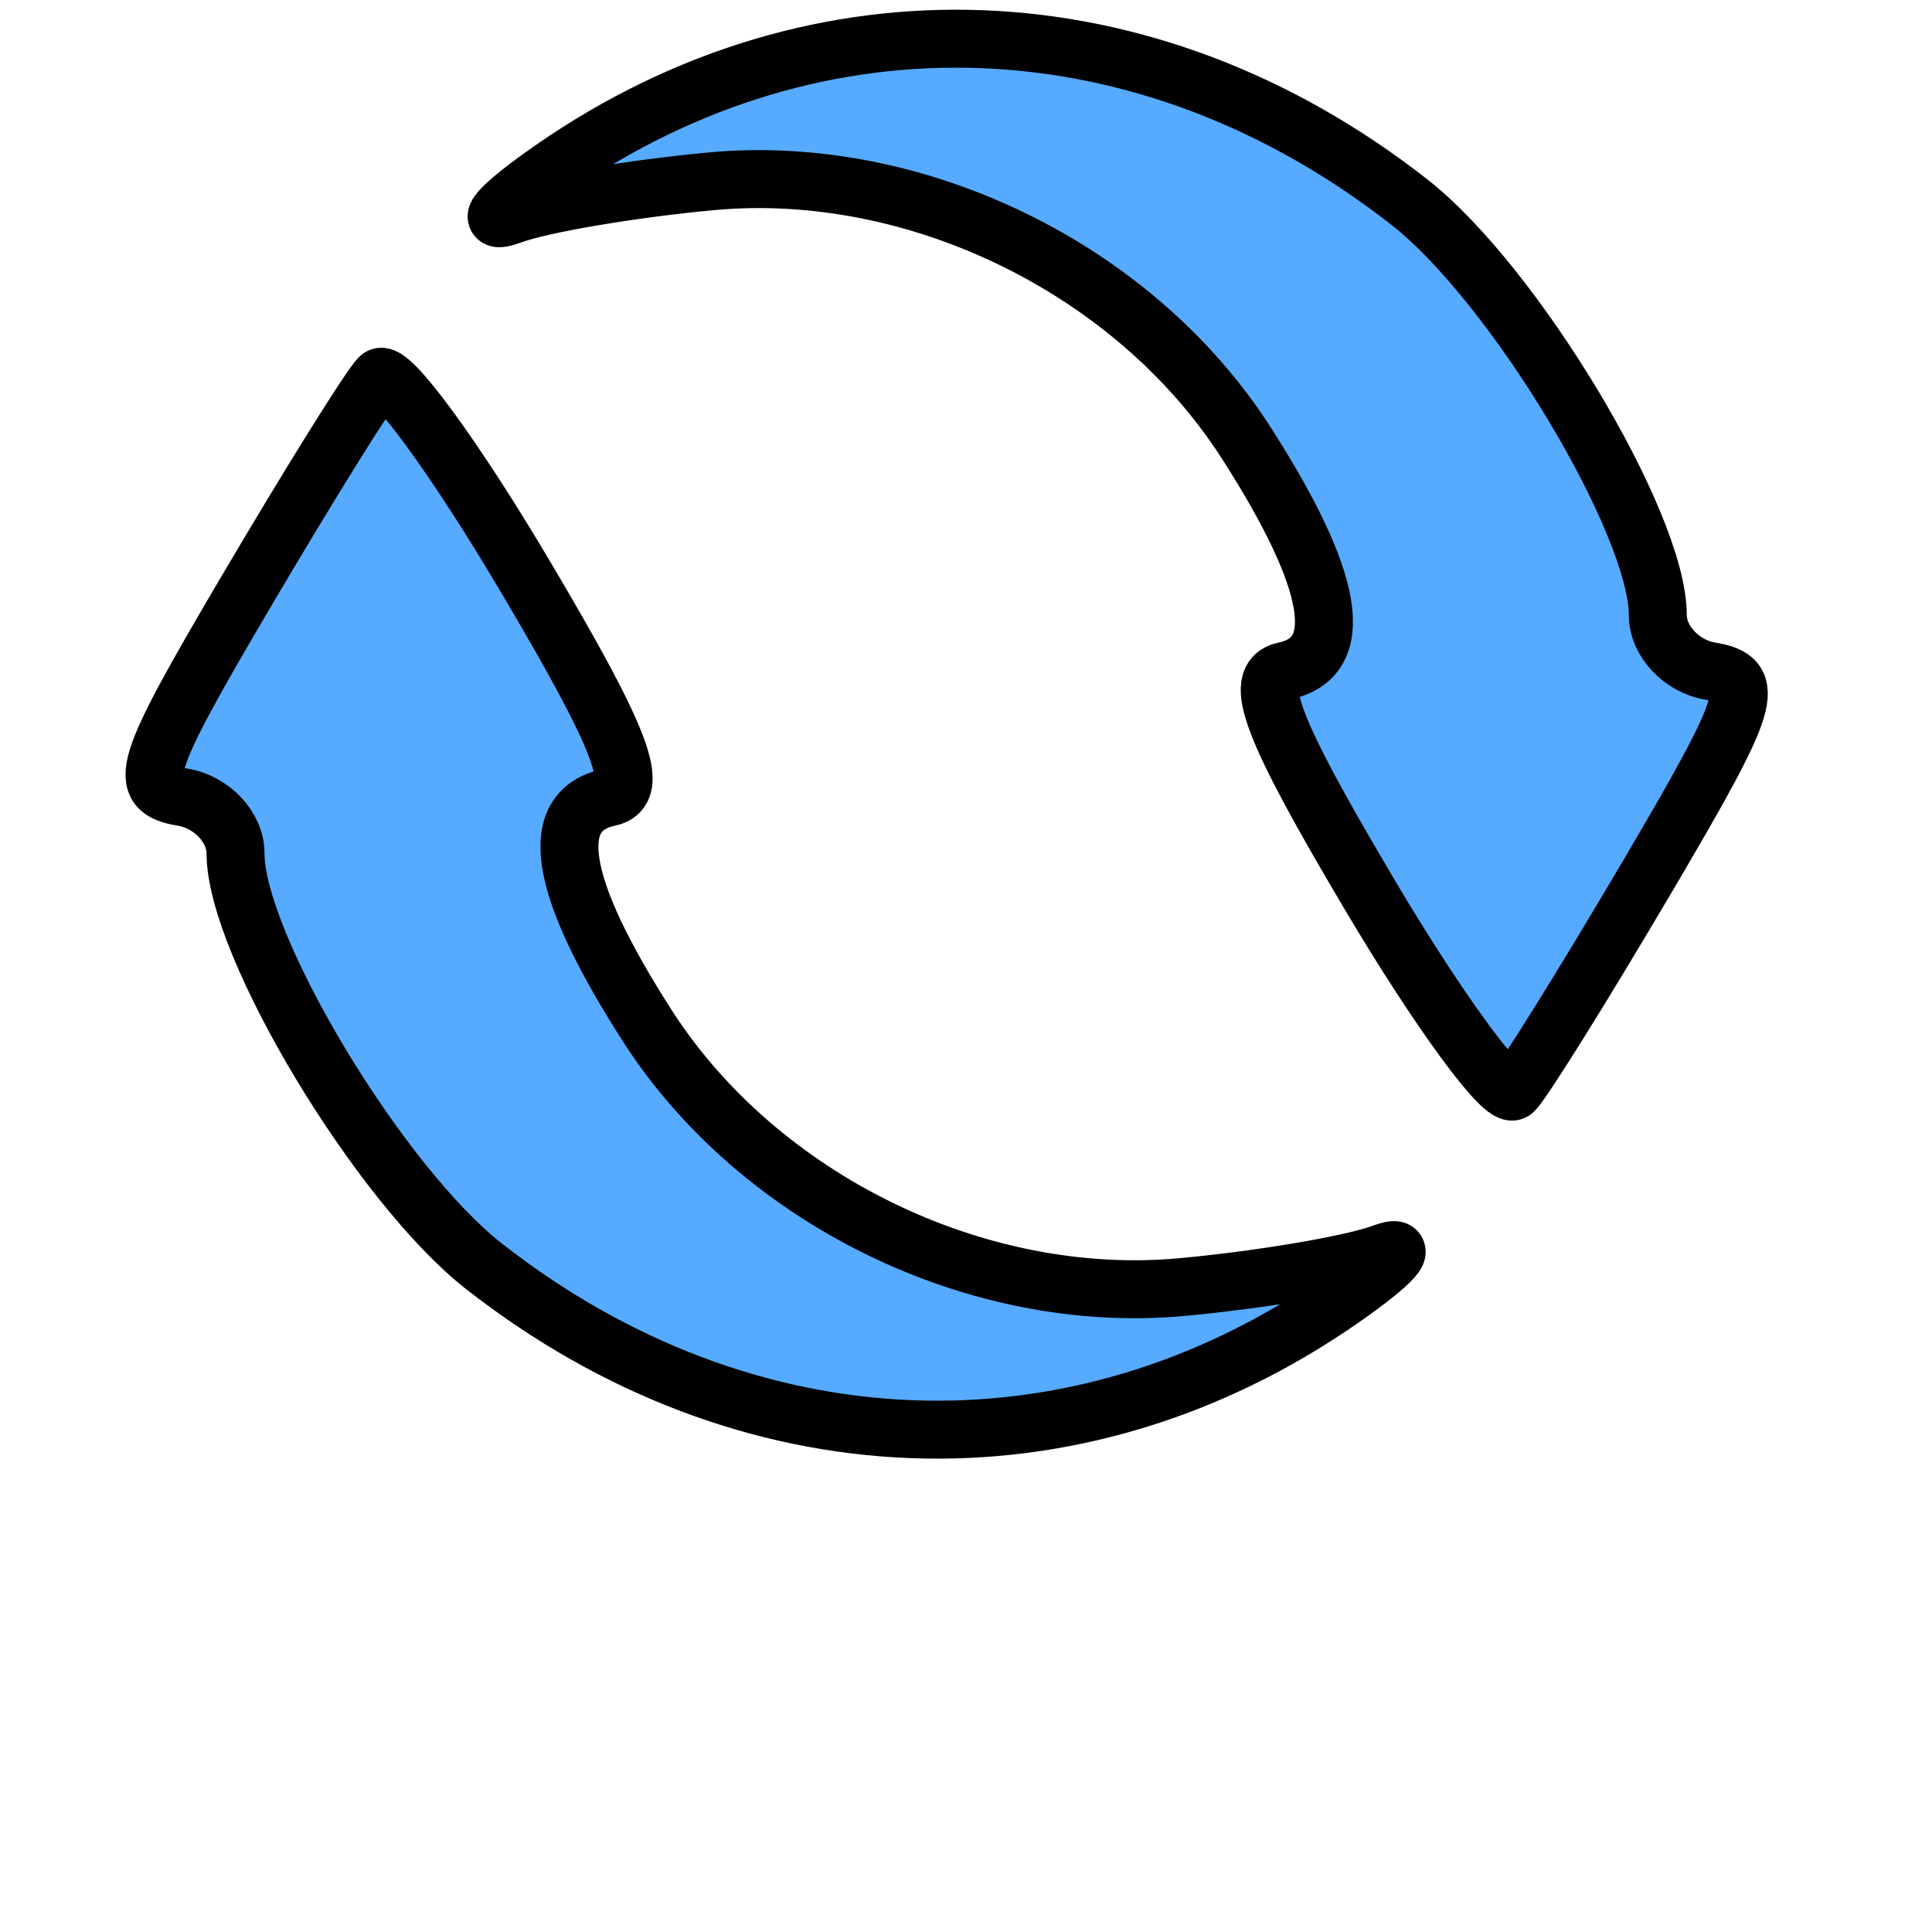 <svg width="50" height="50" xmlns="http://www.w3.org/2000/svg">
  <g transform="translate(0,-4)">
  <title>refresh</title>
  <path stroke="#000" id="svg_1" fill="#56aaff" stroke-width="1.5" d="m13.563,18.865c2.545,4.29 3.041,5.593 2.2,5.77c-1.644,0.346 -1.313,2.322 0.987,5.908c2.885,4.497 8.536,7.259 13.843,6.766c2.06,-0.191 4.389,-0.586 5.176,-0.878c0.787,-0.291 0.304,0.251 -1.073,1.206c-6.886,4.777 -15.39,4.444 -22.174,-0.868c-2.705,-2.118 -6.427,-8.306 -6.427,-10.686c0,-0.674 -0.614,-1.327 -1.364,-1.452c-1.226,-0.203 -1.062,-0.738 1.638,-5.321c1.651,-2.802 3.205,-5.296 3.454,-5.542c0.249,-0.246 1.931,2.047 3.739,5.095l0,0l-0,0zm21.874,8.271c-2.545,-4.29 -3.041,-5.593 -2.2,-5.77c1.644,-0.346 1.313,-2.322 -0.987,-5.908c-2.885,-4.497 -8.536,-7.259 -13.844,-6.766c-2.06,0.191 -4.389,0.586 -5.176,0.878c-0.787,0.291 -0.304,-0.251 1.073,-1.206c6.886,-4.777 15.39,-4.444 22.174,0.868c2.705,2.118 6.427,8.306 6.427,10.686c0,0.674 0.614,1.327 1.364,1.452c1.226,0.203 1.062,0.738 -1.638,5.321c-1.651,2.802 -3.205,5.296 -3.454,5.542c-0.249,0.246 -1.931,-2.047 -3.739,-5.095l0,0l0,0z"/>
 </g>
</svg>